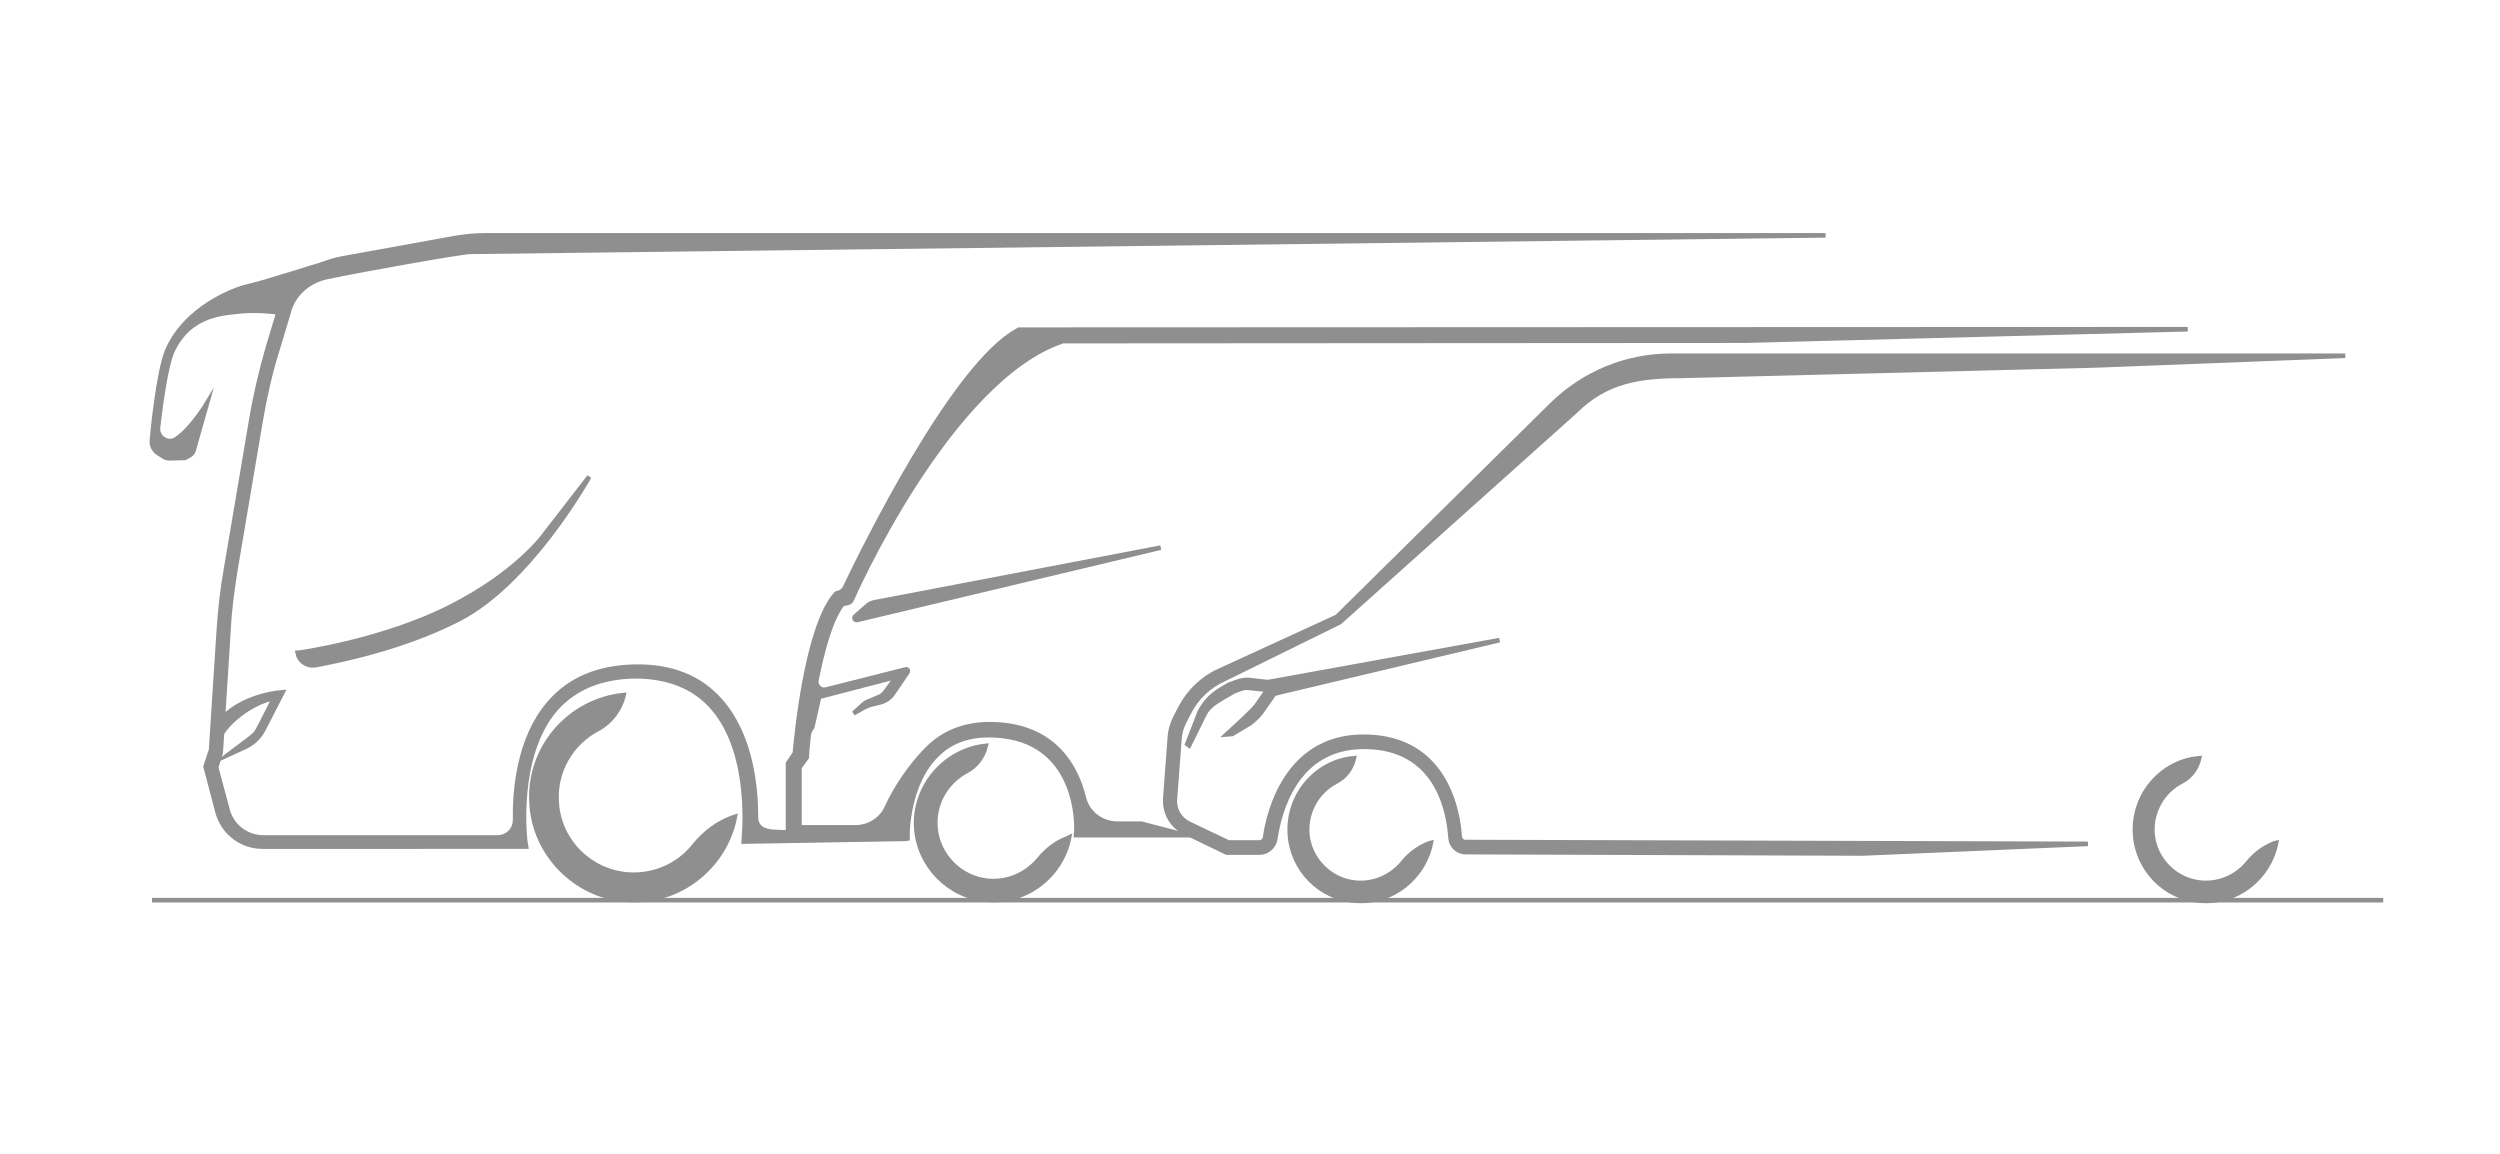 <?xml version="1.0" encoding="utf-8"?>
<!-- Generator: Adobe Illustrator 24.0.2, SVG Export Plug-In . SVG Version: 6.00 Build 0)  -->
<svg version="1.1" id="rapido" xmlns="http://www.w3.org/2000/svg" xmlns:xlink="http://www.w3.org/1999/xlink" x="0px" y="0px"
	 viewBox="0 0 546 252" style="enable-background:new 0 0 546 252;" xml:space="preserve">
<style type="text/css">
	.st0{fill:#8F8F8F;stroke:#8F8F8F;stroke-miterlimit:10;}
</style>
<g>
	<g>
		<g>
			<g>
				<path class="st0" d="M136.2,151.8L136.2,151.8c-0.7,3.1-2.8,5.9-5.6,7.4c-5.8,3-9.6,9.3-9,16.3c0.6,8.3,7.3,14.9,15.6,15.5
					c5.8,0.4,11.1-2.1,14.4-6.3c2.2-2.7,5-4.9,8.3-6.1l0.6-0.2c-2.1,10.9-12.2,19.1-23.9,18.1c-11-0.9-19.9-10-20.5-21
					C115.3,163.3,124.4,153,136.2,151.8z"/>
				<path class="st0" d="M198.1,183.2l-35.7,0.6l0,0c0-0.2,2.3-19.1-6.9-29.4c-4-4.5-9.7-6.7-16.8-6.7c-7.4,0.1-13.2,2.5-17.3,7.1
					c-9,10.4-6.7,28.8-6.7,28.9l0.2,1.2H57.3c-4.6,0-8.6-3.1-9.8-7.6l-2.6-9.9l1.2-3.6l1.7-26.3c0.3-4.5,0.8-9,1.6-13.4l5.5-32.5
					c0.9-5.4,2.2-10.8,3.7-16l2.5-8.3c1-3.4,3.2-6.2,6.3-8l0.3-0.2c2.1-1.3,4.4-2.1,6.8-2.6l24.8-4.5c2.3-0.4,4.6-0.6,6.8-0.6h292.6
					L102.7,55c-1.8,0-22.7,3.7-31.3,5.5c-3.9,0.8-7.2,3.6-8.3,7.4c0,0,0,0.1,0,0.1l-2.5,8.3C59,81.4,57.8,86.7,56.9,92l-5.5,32.5
					c-0.7,4.4-1.3,8.8-1.5,13.2l-1.7,26.7l-1,3.2l2.5,9.3c0.9,3.5,4.1,6,7.8,6h51.2c2.1,0,3.8-1.7,3.8-3.8
					c-0.1-6.5,0.8-17.9,7.5-25.6c4.5-5.2,10.8-7.8,18.9-7.9c7.8-0.1,14,2.4,18.4,7.4c6.7,7.5,7.8,18.8,7.8,25.5c0,2.4,2,3.2,4.4,3.2
					l26.3,1.2L198.1,183.2z"/>
				<path class="st0" d="M37.1,100.1c-0.5,0-1-0.1-1.4-0.4L34.6,99c-1-0.6-1.6-1.8-1.4-3c0-0.6,1.4-15.1,3.4-19.6
					c4-9.1,14.3-13.1,17.3-13.8c4.4-1,16.8-5.1,17.4-5.1l-5.5,4.8c-2.2,4.2-3.7,6.2-3.7,6.2c-2.6-0.6-7-0.8-9.6-0.5
					c-2.9,0.4-11,0.2-14.9,8.8c-1.4,3.2-2.6,12.1-3.1,16.6c-0.2,2.2,2.2,3.7,4,2.5c3.4-2.3,6.7-7.8,6.7-7.8l-2.9,10.2
					c-0.2,0.9-1.1,1.3-1.9,1.7C40.1,100,37.5,100.1,37.1,100.1z"/>
				<path class="st0" d="M49.9,164.8l2.4-1.8l1.6-1.2c1.8-1.4,2-1.5,2.8-3.1l2.7-5.3c0.2-0.4-0.1-0.8-0.5-0.7
					c-3,0.7-8.5,3.9-10.9,8.2l-0.9-2c3.6-6.4,13.2-7.6,13.6-7.6l1-0.1l-4.1,8c-0.9,1.8-2.4,3.2-4.2,4L49.9,164.8z"/>
				<path class="st0" d="M65,142.6L65,142.6c0.2,0,18.8-2.6,33.6-10.2c14.5-7.4,20.4-15.7,20.5-15.9l9.6-12.4
					c-0.5,0.9-13.2,23.4-28.6,31.2c-11.7,6-25.3,8.9-31.4,10C66.9,145.5,65.3,144.3,65,142.6z"/>
			</g>
			<g>
				<path class="st0" d="M480.3,165.6L480.3,165.6c-0.5,2.2-1.9,4.1-3.9,5.1c-4,2.1-6.6,6.4-6.3,11.3c0.4,5.7,5.1,10.4,10.8,10.8
					c4,0.3,7.7-1.5,10-4.3c1.5-1.9,3.5-3.4,5.8-4.3l0.4-0.1c-1.5,7.6-8.5,13.3-16.6,12.6c-7.7-0.6-13.8-6.9-14.2-14.6
					C465.8,173.5,472.2,166.3,480.3,165.6z"/>
				<path class="st0" d="M295.7,165.6L295.7,165.6c-0.5,2.2-1.9,4.1-3.9,5.1c-4,2.1-6.6,6.4-6.3,11.3c0.4,5.7,5.1,10.4,10.8,10.8
					c4,0.3,7.7-1.5,10-4.3c1.5-1.9,3.5-3.4,5.8-4.3l0.4-0.1c-1.5,7.6-8.5,13.3-16.6,12.6c-7.7-0.6-13.8-6.9-14.2-14.6
					C281.2,173.5,287.6,166.3,295.7,165.6z"/>
				<path class="st0" d="M406.8,186.4l49.2-2.1l-136-0.4c-0.6,0-1.1-0.5-1.2-1.1c-0.3-5.1-2.8-21.9-21-21.9c-17,0-20.8,16.9-21.5,22
					c-0.1,0.6-0.6,1.1-1.3,1.1h-6.7l-8.6-4.1c-2.1-1-3.3-3.1-3.1-5.4l1-13.3c0.1-1.3,0.5-2.5,1.1-3.7l1.1-2.1c1.6-3.1,4.3-5.6,7.4-7
					l25.4-12.5l51.6-46.2c6.5-6.4,13.7-7.6,22.9-7.6l90.9-2.3l54.2-2.1H364.9c-9.7,0-18.9,3.8-25.9,10.6l-47,46.4l-25.7,11.8
					c-3.6,1.6-6.6,4.5-8.4,7.9l-1.1,2.1c-0.7,1.4-1.2,2.9-1.3,4.5l-1,13.3c-0.2,3.2,1.4,6.1,4.3,7.5l9.1,4.4h7.2
					c1.7,0,3.1-1.3,3.4-2.9c0.9-6.1,4.5-20.2,19.4-20.2c15.9,0,18.5,13.9,18.9,19.9c0.1,1.7,1.5,3.1,3.3,3.1L406.8,186.4z"/>
				<path class="st0" d="M259.7,162.8l3.3-6.7c0.9-1.9,2.6-2.8,4.4-3.9l1.9-1.1c0.9-0.4,2.3-1,3.2-0.9l3.8,0.4
					c0.1,0.2,0.1,0.3,0.2,0.5l-2.1,3c-0.5,0.7-1.3,1.4-2,2.1c-0.2,0.2-0.3,0.3-0.5,0.5l-4,3.7l1.2-0.1l4-2.4
					c0.1-0.1,0.3-0.3,0.5-0.4c0.8-0.7,1.6-1.5,2.2-2.4l2.5-3.6c0.3-0.4,0.3-1,0.1-1.5c-0.3-0.6-0.8-1-1.3-1l-4.4-0.5
					c-1.4-0.1-2.9,0.5-4.1,1l-0.1,0l-1.9,1.1c-2.1,1.3-3.6,2.9-4.7,5.1l0,0.1l-2.6,6.7L259.7,162.8z"/>
				<polygon class="st0" points="327.5,139.8 276.2,149.1 278.3,151.5 				"/>
			</g>
			<g>
				<path class="st0" d="M215.3,162.9L215.3,162.9c-0.6,2.4-2.1,4.4-4.2,5.5c-4.3,2.3-7.2,6.9-6.8,12.3c0.5,6.2,5.5,11.2,11.7,11.7
					c4.4,0.3,8.3-1.6,10.9-4.7c1.7-2.1,3.8-3.7,6.2-4.6l0.4-0.2c-1.6,8.2-9.2,14.4-18,13.6c-8.3-0.7-14.9-7.5-15.4-15.8
					C199.6,171.6,206.5,163.8,215.3,162.9z"/>
				<path class="st0" d="M189.3,132.4c0.5-0.5,1.2-0.8,1.9-0.9l62.3-11.9l-66.3,15.8c-0.5,0.1-0.8-0.5-0.4-0.8L189.3,132.4z"/>
				<path class="st0" d="M173.6,164.5c0.3-3.3,2.5-27.2,8.8-34.6l0.3-0.3l0.3-0.1c0.7-0.1,1.2-0.6,1.5-1.1
					c4.1-8.6,23.8-48.7,37.7-56.2l0.3-0.2l255.3-0.1l-96.6,2.5l-149.1,0.1c-24.9,8.4-45.9,56-46.1,56.5c-0.2,0.4-0.5,0.6-0.9,0.7
					l-1.1,0.2c-2.6,3.4-4.4,10.1-5.7,16.7c-0.2,1.2,0.9,2.3,2.1,2l17.4-4.4c0.4-0.1,0.6,0.3,0.4,0.6l-3.2,4.7
					c-0.6,0.9-1.6,1.6-2.8,1.9l-2,0.5c-0.4,0.1-0.9,0.3-1.3,0.5l-2.5,1.4c0.4-0.3,1.3-1.2,2-1.8c0.4-0.4,0.9-0.7,1.5-0.9l1.9-0.8
					c0.6-0.2,1.1-0.6,1.5-1.1l2.5-3.4l-16.9,4.4l-1.5,6.6c-0.4,0.5-0.7,1.1-0.8,1.8c-0.3,2.7-0.4,4.4-0.4,4.5l0,0.3l-1.6,2.2v13.1
					l12.2,0c3,0,5.7-1.7,6.9-4.4c1.8-4,5.3-9.4,9.3-13.2c3.7-3.5,8.6-5.2,14.5-4.9c13,0.6,17.6,9.5,19.2,16c0.8,3.4,3.9,5.7,7.4,5.7
					h5.2l9.6,2.5h-22.5H235l0.1-1.3c0-0.8,0.5-19.6-17.8-20.5c-5.2-0.3-9.5,1.1-12.6,4.2c-6.4,6.1-6.5,17-6.5,17.1v1.2l-26.1,0
					v-16.4L173.6,164.5z"/>
			</g>
		</g>
	</g>
	<line class="st0" x1="33.2" y1="196.6" x2="520.5" y2="196.6"/>
</g>
</svg>
